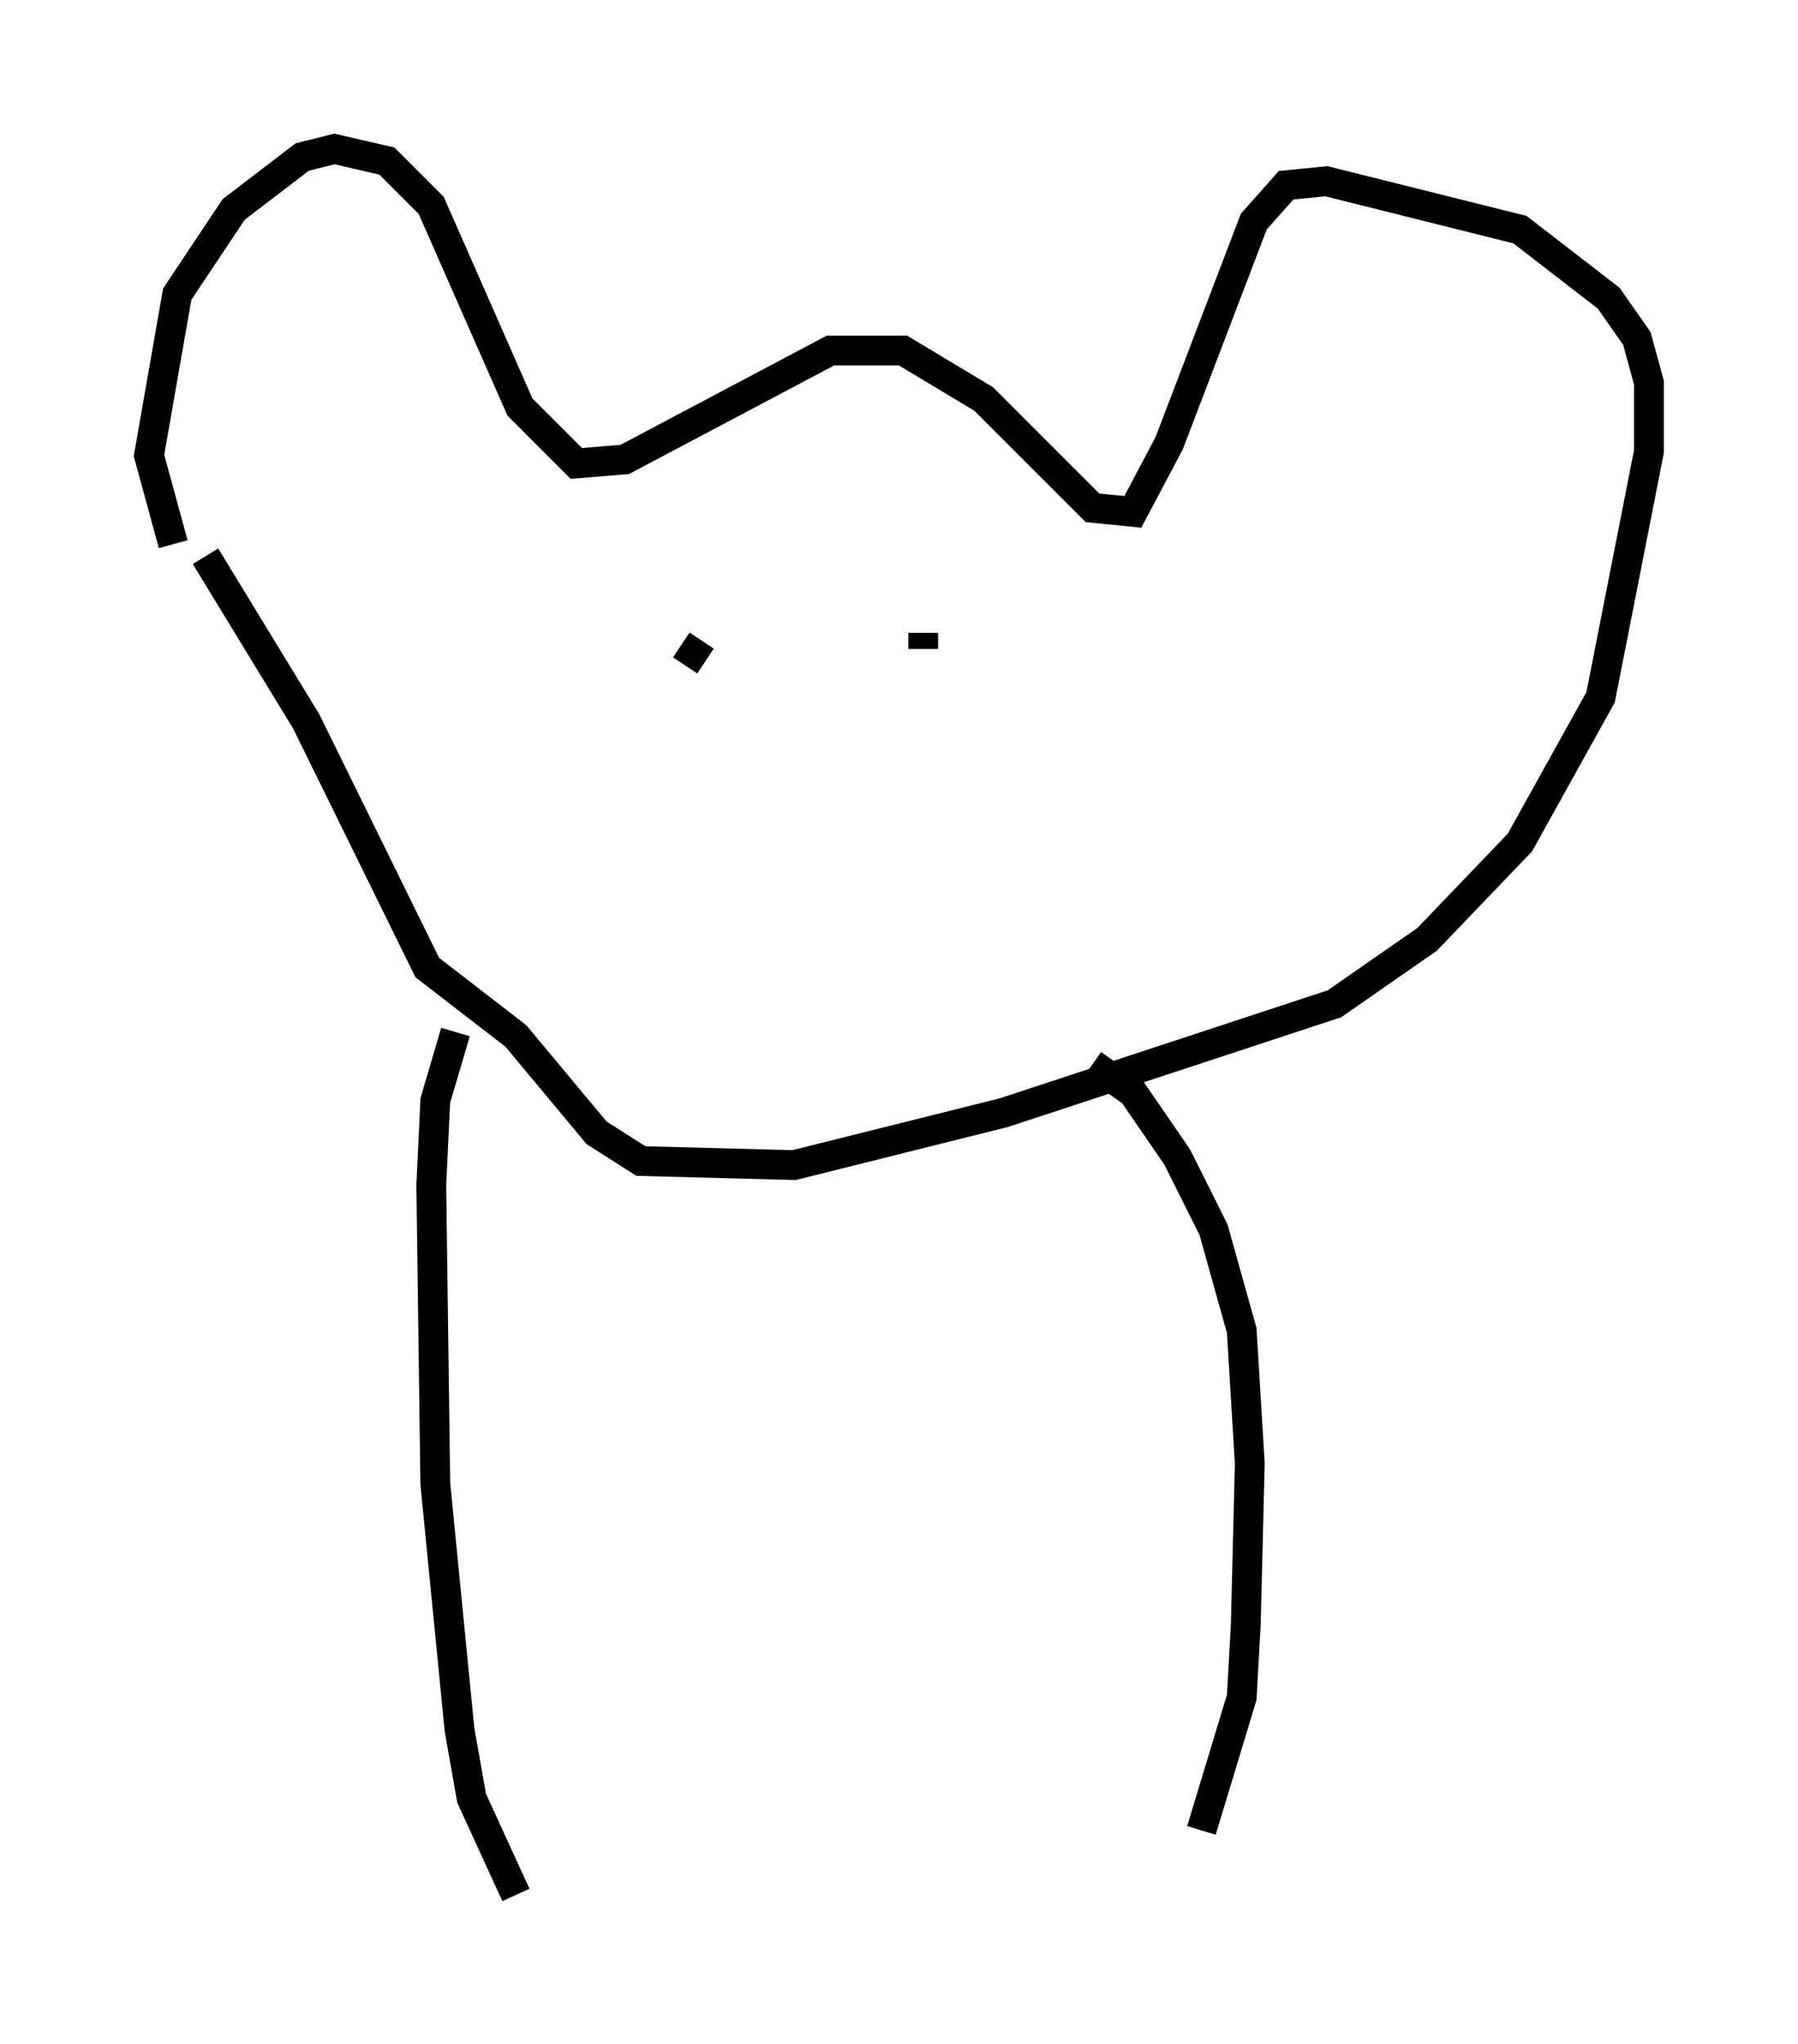 <?xml version="1.0" encoding="utf-8" ?>
<svg baseProfile="full" height="68.592" version="1.1" width="60.338" xmlns="http://www.w3.org/2000/svg" xmlns:ev="http://www.w3.org/2001/xml-events" xmlns:xlink="http://www.w3.org/1999/xlink"><defs /><rect fill="white" height="68.592" width="60.338" x="0" y="0" /><path d="M6.353, 18.802 m-0.541, -0.541 l-0.812, -2.977 0.947, -5.413 l1.894, -2.842 2.3, -1.759 l1.083, -0.271 1.759, 0.406 l1.488, 1.488 2.977, 6.766 l1.894, 1.894 1.624, -0.135 l6.901, -3.654 2.436, 0.0 l2.706, 1.624 3.654, 3.654 l1.353, 0.135 1.218, -2.3 l2.842, -7.442 1.083, -1.218 l1.353, -0.135 6.495, 1.624 l2.977, 2.3 0.947, 1.353 l0.406, 1.488 0.0, 2.3 l-1.624, 8.254 -2.706, 4.871 l-3.112, 3.248 -3.112, 2.165 l-11.096, 3.654 -7.036, 1.759 l-5.142, -0.135 -1.488, -0.947 l-2.706, -3.248 -2.977, -2.3 l-4.059, -8.254 -3.383, -5.548 m15.967, 2.977 l0.812, 0.541 m7.307, -0.947 l0.0, 0.541 m-15.697, 12.855 l-0.677, 2.3 -0.135, 2.842 l0.135, 10.013 0.812, 8.254 l0.406, 2.3 1.488, 3.248 m19.35, -27.875 l1.353, 0.947 1.488, 2.165 l1.218, 2.436 0.947, 3.383 l0.271, 4.465 -0.135, 5.413 l-0.135, 2.436 -1.353, 4.465 m-22.192, -37.347 " fill="none" stroke="black" stroke-width="1" /></svg>
